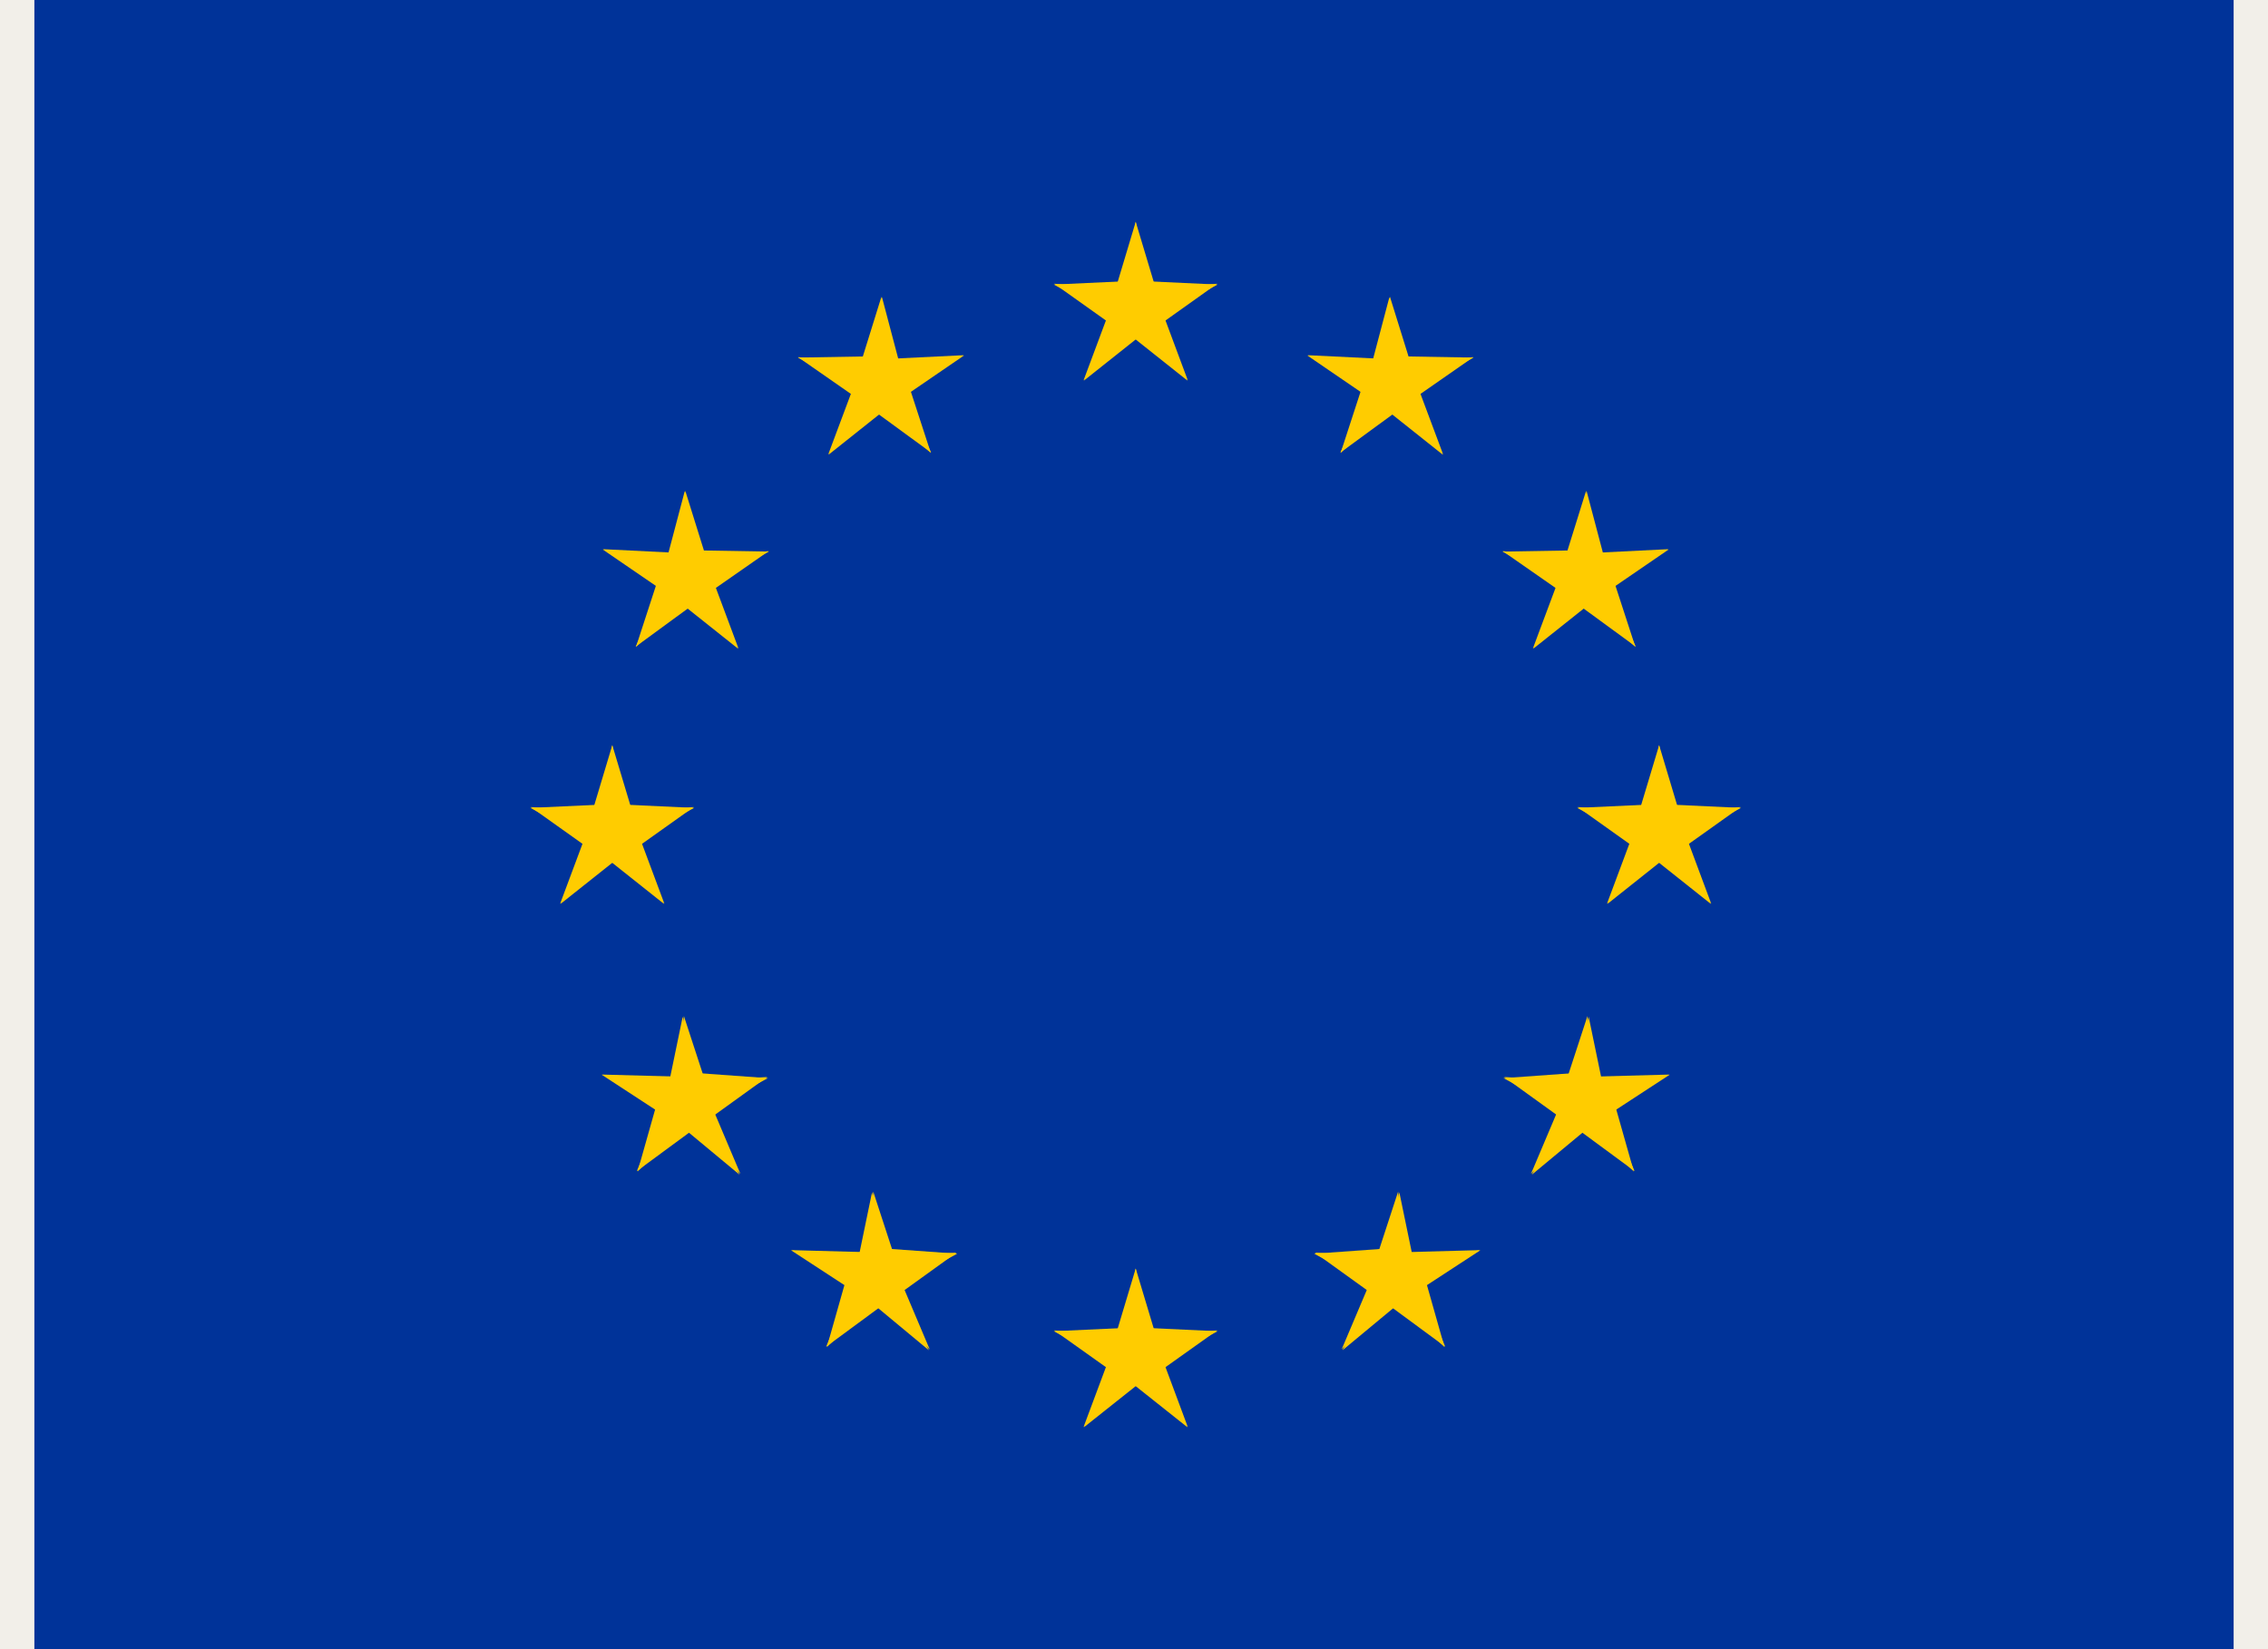 <svg width="33" height="24" viewBox="0 0 33 24" fill="none" xmlns="http://www.w3.org/2000/svg">
<rect width="33" height="24" fill="#1E1E1E"/>
<path d="M-1310 -5701C-1310 -5702.1 -1309.1 -5703 -1308 -5703H12200C12201.1 -5703 12202 -5702.1 12202 -5701V877C12202 878.104 12201.1 879 12200 879H-1308C-1309.1 879 -1310 878.104 -1310 877V-5701Z" fill="#404040"/>
<path d="M-1308 -5702H12200V-5704H-1308V-5702ZM12201 -5701V877H12203V-5701H12201ZM12200 878H-1308V880H12200V878ZM-1309 877V-5701H-1311V877H-1309ZM-1308 878C-1308.55 878 -1309 877.552 -1309 877H-1311C-1311 878.657 -1309.66 880 -1308 880V878ZM12201 877C12201 877.552 12200.6 878 12200 878V880C12201.7 880 12203 878.657 12203 877H12201ZM12200 -5702C12200.6 -5702 12201 -5701.55 12201 -5701H12203C12203 -5702.66 12201.7 -5704 12200 -5704V-5702ZM-1308 -5704C-1309.66 -5704 -1311 -5702.66 -1311 -5701H-1309C-1309 -5701.55 -1308.55 -5702 -1308 -5702V-5704Z" fill="white" fill-opacity="0.1"/>
<rect width="1440" height="288" transform="translate(-729 -176)" fill="#F2EFE9"/>
<rect width="32" height="24" transform="translate(0.5)" fill="#003399"/>
<path d="M16.525 3.228L16.144 4.497L16.779 4.624L16.525 3.228Z" fill="#FFCC00"/>
<path d="M16.525 3.228L16.906 4.497L16.271 4.624L16.525 3.228Z" fill="#FFCC00"/>
<path d="M17.717 4.141L16.404 4.08L16.519 4.778L17.717 4.141Z" fill="#FFCC00"/>
<path d="M17.71 4.129L16.676 4.865L16.326 4.234L17.71 4.129Z" fill="#FFCC00"/>
<path d="M17.283 5.535L16.814 4.276L16.244 4.518L17.283 5.535Z" fill="#FFCC00"/>
<path d="M17.279 5.54L16.218 4.697L16.634 4.245L17.279 5.54Z" fill="#FFCC00"/>
<path d="M15.332 4.141L16.646 4.08L16.53 4.778L15.332 4.141Z" fill="#FFCC00"/>
<path d="M15.339 4.129L16.374 4.865L16.724 4.234L15.339 4.129Z" fill="#FFCC00"/>
<path d="M15.766 5.535L16.236 4.276L16.805 4.518L15.766 5.535Z" fill="#FFCC00"/>
<path d="M15.77 5.54L16.831 4.697L16.415 4.245L15.77 5.54Z" fill="#FFCC00"/>
<path d="M16.525 18.46L16.144 19.729L16.779 19.856L16.525 18.46Z" fill="#FFCC00"/>
<path d="M16.525 18.46L16.906 19.729L16.271 19.856L16.525 18.46Z" fill="#FFCC00"/>
<path d="M17.717 19.373L16.404 19.312L16.519 20.01L17.717 19.373Z" fill="#FFCC00"/>
<path d="M17.71 19.361L16.676 20.097L16.326 19.466L17.71 19.361Z" fill="#FFCC00"/>
<path d="M17.283 20.767L16.814 19.508L16.244 19.75L17.283 20.767Z" fill="#FFCC00"/>
<path d="M17.279 20.772L16.218 19.929L16.634 19.477L17.279 20.772Z" fill="#FFCC00"/>
<path d="M15.332 19.373L16.646 19.312L16.53 20.01L15.332 19.373Z" fill="#FFCC00"/>
<path d="M15.339 19.361L16.374 20.097L16.724 19.466L15.339 19.361Z" fill="#FFCC00"/>
<path d="M15.766 20.767L16.236 19.508L16.805 19.75L15.766 20.767Z" fill="#FFCC00"/>
<path d="M15.77 20.772L16.831 19.929L16.415 19.477L15.77 20.772Z" fill="#FFCC00"/>
<path d="M8.909 10.844L8.528 12.113L9.162 12.24L8.909 10.844Z" fill="#FFCC00"/>
<path d="M8.909 10.844L9.29 12.113L8.655 12.24L8.909 10.844Z" fill="#FFCC00"/>
<path d="M10.101 11.757L8.787 11.696L8.903 12.394L10.101 11.757Z" fill="#FFCC00"/>
<path d="M10.094 11.745L9.059 12.481L8.709 11.85L10.094 11.745Z" fill="#FFCC00"/>
<path d="M9.667 13.151L9.197 11.892L8.628 12.133L9.667 13.151Z" fill="#FFCC00"/>
<path d="M9.663 13.156L8.602 12.313L9.018 11.861L9.663 13.156Z" fill="#FFCC00"/>
<path d="M7.716 11.757L9.03 11.696L8.914 12.394L7.716 11.757Z" fill="#FFCC00"/>
<path d="M7.723 11.745L8.758 12.481L9.108 11.85L7.723 11.745Z" fill="#FFCC00"/>
<path d="M8.15 13.151L8.62 11.892L9.189 12.133L8.15 13.151Z" fill="#FFCC00"/>
<path d="M8.154 13.156L9.215 12.313L8.799 11.861L8.154 13.156Z" fill="#FFCC00"/>
<path d="M12.055 6.618L13.116 5.774L12.701 5.323L12.055 6.618Z" fill="#FFCC00"/>
<path d="M12.051 6.613L12.522 5.354L13.09 5.594L12.051 6.613Z" fill="#FFCC00"/>
<path d="M11.611 5.197L12.679 5.94L13.009 5.338L11.611 5.197Z" fill="#FFCC00"/>
<path d="M11.609 5.204L12.929 5.181L12.838 5.856L11.609 5.204Z" fill="#FFCC00"/>
<path d="M12.825 4.318L12.433 5.578L13.026 5.671L12.825 4.318Z" fill="#FFCC00"/>
<path d="M12.833 4.324L13.156 5.547L12.556 5.702L12.833 4.324Z" fill="#FFCC00"/>
<path d="M13.548 6.587L12.5 5.821L12.963 5.323L13.548 6.587Z" fill="#FFCC00"/>
<path d="M13.544 6.592L13.139 5.349L12.531 5.646L13.544 6.592Z" fill="#FFCC00"/>
<path d="M14.026 5.174L12.914 5.935L12.611 5.396L14.026 5.174Z" fill="#FFCC00"/>
<path d="M14.024 5.169L12.694 5.234L12.753 5.856L14.024 5.169Z" fill="#FFCC00"/>
<path d="M10.745 9.436L10.275 8.177L9.706 8.418L10.745 9.436Z" fill="#FFCC00"/>
<path d="M10.741 9.442L9.68 8.598L10.095 8.147L10.741 9.442Z" fill="#FFCC00"/>
<path d="M9.249 9.411L10.296 8.645L9.833 8.147L9.249 9.411Z" fill="#FFCC00"/>
<path d="M9.253 9.416L9.658 8.173L10.266 8.47L9.253 9.416Z" fill="#FFCC00"/>
<path d="M8.77 7.997L9.883 8.759L10.186 8.22L8.77 7.997Z" fill="#FFCC00"/>
<path d="M8.773 7.992L10.102 8.058L10.044 8.679L8.773 7.992Z" fill="#FFCC00"/>
<path d="M11.185 8.02L10.117 8.764L9.787 8.162L11.185 8.02Z" fill="#FFCC00"/>
<path d="M11.188 8.027L9.867 8.005L9.959 8.679L11.188 8.027Z" fill="#FFCC00"/>
<path d="M9.971 7.142L10.364 8.401L9.77 8.494L9.971 7.142Z" fill="#FFCC00"/>
<path d="M9.963 7.148L9.64 8.37L10.24 8.526L9.963 7.148Z" fill="#FFCC00"/>
<path d="M11.174 15.69L9.865 15.596L9.997 16.314L11.174 15.69Z" fill="#FFCC00"/>
<path d="M11.164 15.674L10.153 16.403L9.788 15.748L11.164 15.674Z" fill="#FFCC00"/>
<path d="M10.773 17.083L10.236 15.814L9.708 16.021L10.773 17.083Z" fill="#FFCC00"/>
<path d="M10.76 17.095L9.686 16.203L10.053 15.781L10.76 17.095Z" fill="#FFCC00"/>
<path d="M9.265 17.044L10.302 16.281L9.8 15.781L9.265 17.044Z" fill="#FFCC00"/>
<path d="M9.277 17.049L9.628 15.807L10.268 16.106L9.277 17.049Z" fill="#FFCC00"/>
<path d="M9.951 14.786L10.36 16.038L9.823 16.104L9.951 14.786Z" fill="#FFCC00"/>
<path d="M9.933 14.797L9.688 15.982L10.241 16.16L9.933 14.797Z" fill="#FFCC00"/>
<path d="M8.762 15.638L10.101 15.674L10.075 16.314L8.762 15.638Z" fill="#FFCC00"/>
<path d="M8.753 15.639L9.911 16.395L10.187 15.835L8.753 15.639Z" fill="#FFCC00"/>
<path d="M13.929 18.245L12.62 18.151L12.752 18.869L13.929 18.245Z" fill="#FFCC00"/>
<path d="M13.918 18.229L12.908 18.957L12.543 18.303L13.918 18.229Z" fill="#FFCC00"/>
<path d="M13.528 19.638L12.991 18.369L12.463 18.576L13.528 19.638Z" fill="#FFCC00"/>
<path d="M13.515 19.65L12.441 18.758L12.808 18.336L13.515 19.65Z" fill="#FFCC00"/>
<path d="M12.02 19.599L13.056 18.836L12.555 18.336L12.02 19.599Z" fill="#FFCC00"/>
<path d="M12.031 19.604L12.383 18.361L13.023 18.661L12.031 19.604Z" fill="#FFCC00"/>
<path d="M12.706 17.341L13.115 18.593L12.578 18.659L12.706 17.341Z" fill="#FFCC00"/>
<path d="M12.688 17.352L12.443 18.537L12.996 18.715L12.688 17.352Z" fill="#FFCC00"/>
<path d="M11.517 18.193L12.856 18.229L12.83 18.868L11.517 18.193Z" fill="#FFCC00"/>
<path d="M11.508 18.194L12.666 18.95L12.941 18.39L11.508 18.194Z" fill="#FFCC00"/>
<path d="M24.141 10.844L24.521 12.113L23.887 12.24L24.141 10.844Z" fill="#FFCC00"/>
<path d="M24.141 10.844L23.76 12.113L24.394 12.24L24.141 10.844Z" fill="#FFCC00"/>
<path d="M22.948 11.757L24.262 11.696L24.147 12.394L22.948 11.757Z" fill="#FFCC00"/>
<path d="M22.956 11.745L23.99 12.481L24.34 11.85L22.956 11.745Z" fill="#FFCC00"/>
<path d="M23.382 13.151L23.852 11.892L24.421 12.133L23.382 13.151Z" fill="#FFCC00"/>
<path d="M23.387 13.156L24.447 12.313L24.031 11.861L23.387 13.156Z" fill="#FFCC00"/>
<path d="M25.333 11.757L24.02 11.696L24.135 12.394L25.333 11.757Z" fill="#FFCC00"/>
<path d="M25.326 11.745L24.292 12.481L23.942 11.85L25.326 11.745Z" fill="#FFCC00"/>
<path d="M24.899 13.151L24.43 11.892L23.861 12.133L24.899 13.151Z" fill="#FFCC00"/>
<path d="M24.895 13.156L23.834 12.313L24.25 11.861L24.895 13.156Z" fill="#FFCC00"/>
<path d="M20.994 6.618L19.933 5.774L20.348 5.323L20.994 6.618Z" fill="#FFCC00"/>
<path d="M20.998 6.613L20.527 5.354L19.959 5.594L20.998 6.613Z" fill="#FFCC00"/>
<path d="M21.438 5.197L20.37 5.94L20.04 5.338L21.438 5.197Z" fill="#FFCC00"/>
<path d="M21.441 5.204L20.12 5.181L20.211 5.856L21.441 5.204Z" fill="#FFCC00"/>
<path d="M20.224 4.318L20.616 5.578L20.023 5.671L20.224 4.318Z" fill="#FFCC00"/>
<path d="M20.216 4.324L19.893 5.547L20.493 5.702L20.216 4.324Z" fill="#FFCC00"/>
<path d="M19.502 6.587L20.549 5.821L20.086 5.323L19.502 6.587Z" fill="#FFCC00"/>
<path d="M19.506 6.592L19.911 5.349L20.519 5.646L19.506 6.592Z" fill="#FFCC00"/>
<path d="M19.023 5.174L20.136 5.935L20.439 5.396L19.023 5.174Z" fill="#FFCC00"/>
<path d="M19.026 5.169L20.355 5.234L20.297 5.856L19.026 5.169Z" fill="#FFCC00"/>
<path d="M22.304 9.436L22.775 8.177L23.343 8.418L22.304 9.436Z" fill="#FFCC00"/>
<path d="M22.308 9.442L23.369 8.598L22.954 8.147L22.308 9.442Z" fill="#FFCC00"/>
<path d="M23.801 9.411L22.753 8.645L23.216 8.147L23.801 9.411Z" fill="#FFCC00"/>
<path d="M23.796 9.416L23.391 8.173L22.783 8.47L23.796 9.416Z" fill="#FFCC00"/>
<path d="M24.279 7.997L23.167 8.759L22.864 8.22L24.279 7.997Z" fill="#FFCC00"/>
<path d="M24.276 7.992L22.947 8.058L23.006 8.679L24.276 7.992Z" fill="#FFCC00"/>
<path d="M21.864 8.02L22.932 8.764L23.262 8.162L21.864 8.02Z" fill="#FFCC00"/>
<path d="M21.861 8.027L23.182 8.005L23.091 8.679L21.861 8.027Z" fill="#FFCC00"/>
<path d="M23.078 7.142L22.686 8.401L23.279 8.495L23.078 7.142Z" fill="#FFCC00"/>
<path d="M23.086 7.148L23.409 8.37L22.809 8.526L23.086 7.148Z" fill="#FFCC00"/>
<path d="M21.875 15.69L23.184 15.596L23.052 16.314L21.875 15.69Z" fill="#FFCC00"/>
<path d="M21.886 15.674L22.897 16.403L23.261 15.748L21.886 15.674Z" fill="#FFCC00"/>
<path d="M22.276 17.083L22.813 15.814L23.341 16.021L22.276 17.083Z" fill="#FFCC00"/>
<path d="M22.289 17.095L23.364 16.203L22.996 15.781L22.289 17.095Z" fill="#FFCC00"/>
<path d="M23.784 17.044L22.748 16.281L23.249 15.781L23.784 17.044Z" fill="#FFCC00"/>
<path d="M23.773 17.049L23.421 15.807L22.781 16.106L23.773 17.049Z" fill="#FFCC00"/>
<path d="M23.098 14.786L22.689 16.038L23.226 16.104L23.098 14.786Z" fill="#FFCC00"/>
<path d="M23.116 14.797L23.361 15.982L22.808 16.16L23.116 14.797Z" fill="#FFCC00"/>
<path d="M24.287 15.638L22.948 15.674L22.974 16.314L24.287 15.638Z" fill="#FFCC00"/>
<path d="M24.296 15.639L23.138 16.395L22.863 15.835L24.296 15.639Z" fill="#FFCC00"/>
<path d="M19.121 18.245L20.429 18.151L20.297 18.869L19.121 18.245Z" fill="#FFCC00"/>
<path d="M19.131 18.229L20.142 18.957L20.506 18.303L19.131 18.229Z" fill="#FFCC00"/>
<path d="M19.521 19.638L20.058 18.369L20.587 18.576L19.521 19.638Z" fill="#FFCC00"/>
<path d="M19.534 19.65L20.609 18.758L20.241 18.336L19.534 19.65Z" fill="#FFCC00"/>
<path d="M21.029 19.599L19.993 18.836L20.494 18.336L21.029 19.599Z" fill="#FFCC00"/>
<path d="M21.018 19.604L20.666 18.361L20.026 18.661L21.018 19.604Z" fill="#FFCC00"/>
<path d="M20.343 17.341L19.934 18.593L20.471 18.659L20.343 17.341Z" fill="#FFCC00"/>
<path d="M20.361 17.352L20.606 18.537L20.053 18.715L20.361 17.352Z" fill="#FFCC00"/>
<path d="M21.532 18.193L20.194 18.229L20.22 18.868L21.532 18.193Z" fill="#FFCC00"/>
<path d="M21.541 18.194L20.383 18.95L20.108 18.39L21.541 18.194Z" fill="#FFCC00"/>
</svg>
